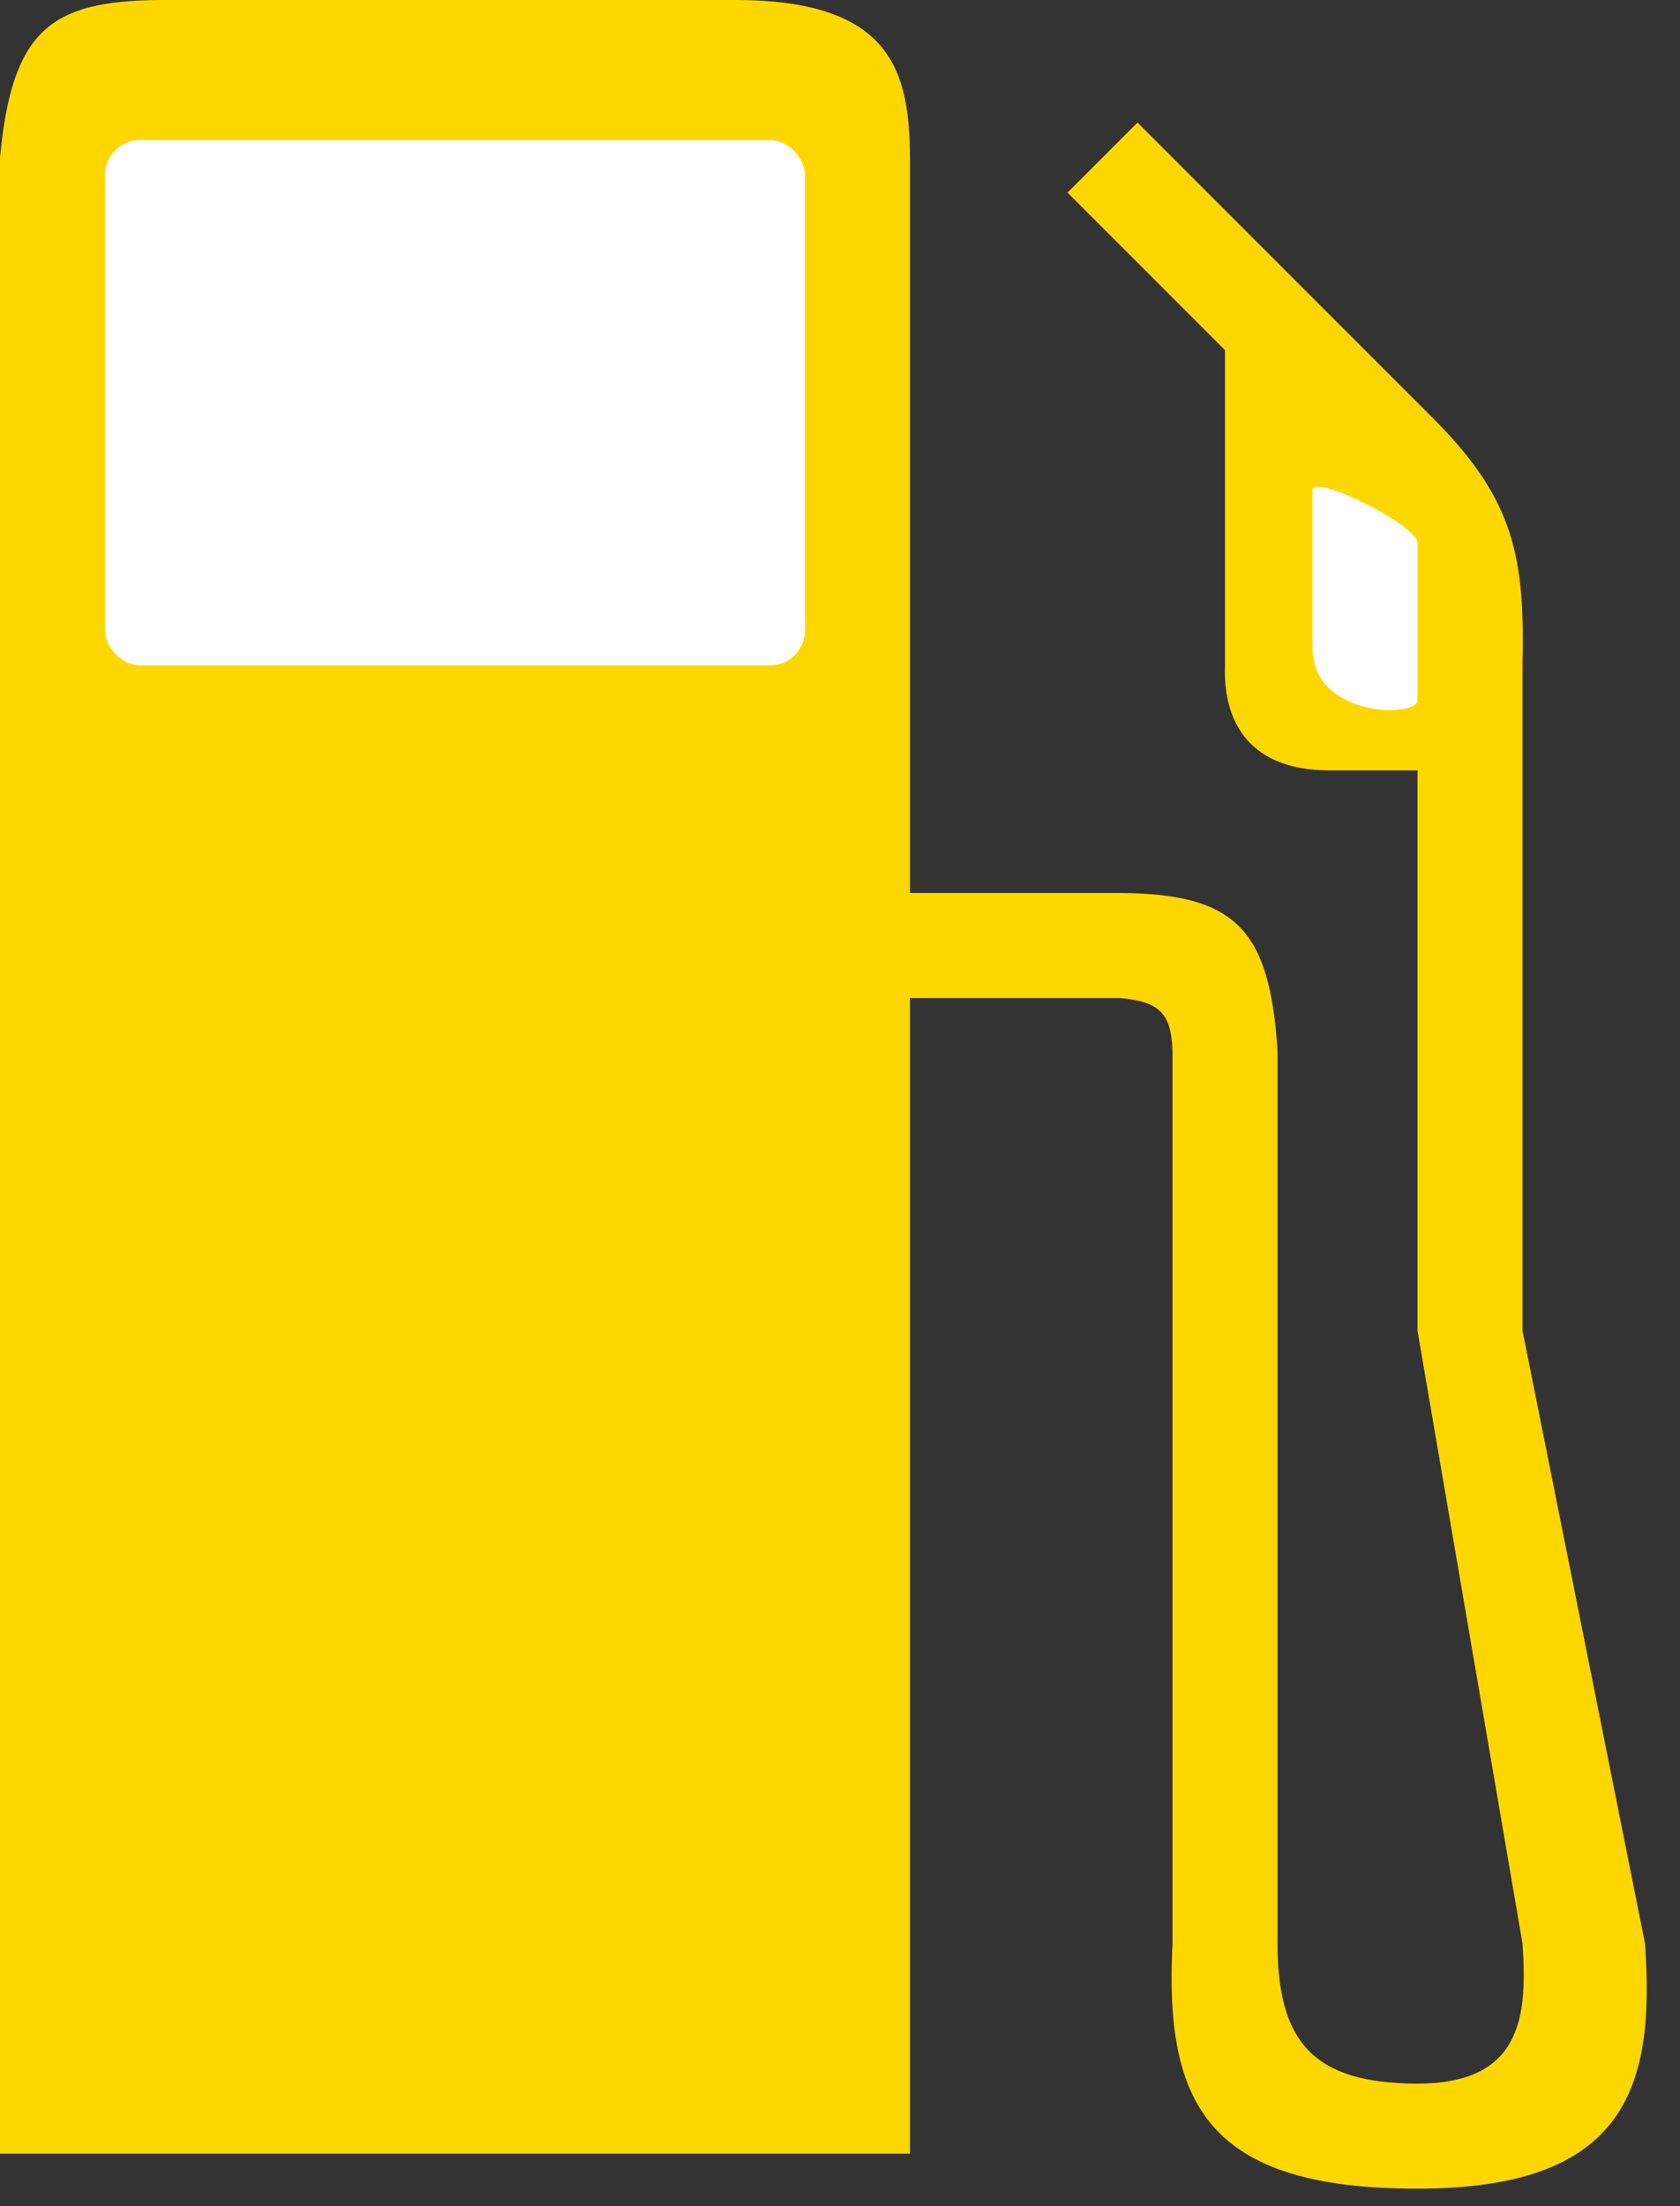 <svg width="48" height="63" viewBox="0 0 48 63" fill="none" xmlns="http://www.w3.org/2000/svg">
<rect x="0" y="0" width="48" height="63" fill="#333333" stroke="none"/>
<path d="M0 61.5V4.5C0.344 0.824 1.48 0.042 4.5 0H21C25.5 -1.07504e-09 25.978 2.054 26 4.5V25.5H32C35.323 25.522 36.276 26.553 36.5 30V55.5C36.502 58.282 37.5 59.5 40.5 59.5C43.5 59.5 43.642 57.552 43.5 55.5L40.5 38V22H38C35.5 22 34.947 20.383 35 19V10L30.5 5.5L32.5 3.5L41 12C43.281 14.307 43.565 15.927 43.5 19V38L47 55.5C47.287 59.552 46.5 62.5 40.5 62.5C34.5 62.5 33.268 60.087 33.5 55.5V30C33.457 28.936 33.137 28.606 32 28.5H26V61.5H0Z" fill="#FFD700"/>
<path d="M37.5 18.5V14C37.5 13.5 40.5 15 40.5 15.5V20C40.5 20.5 37.5 20.5 37.5 18.5Z" fill="white"/>
<rect x="3" y="4" width="20" height="15" rx="1" fill="white"/>
</svg>
